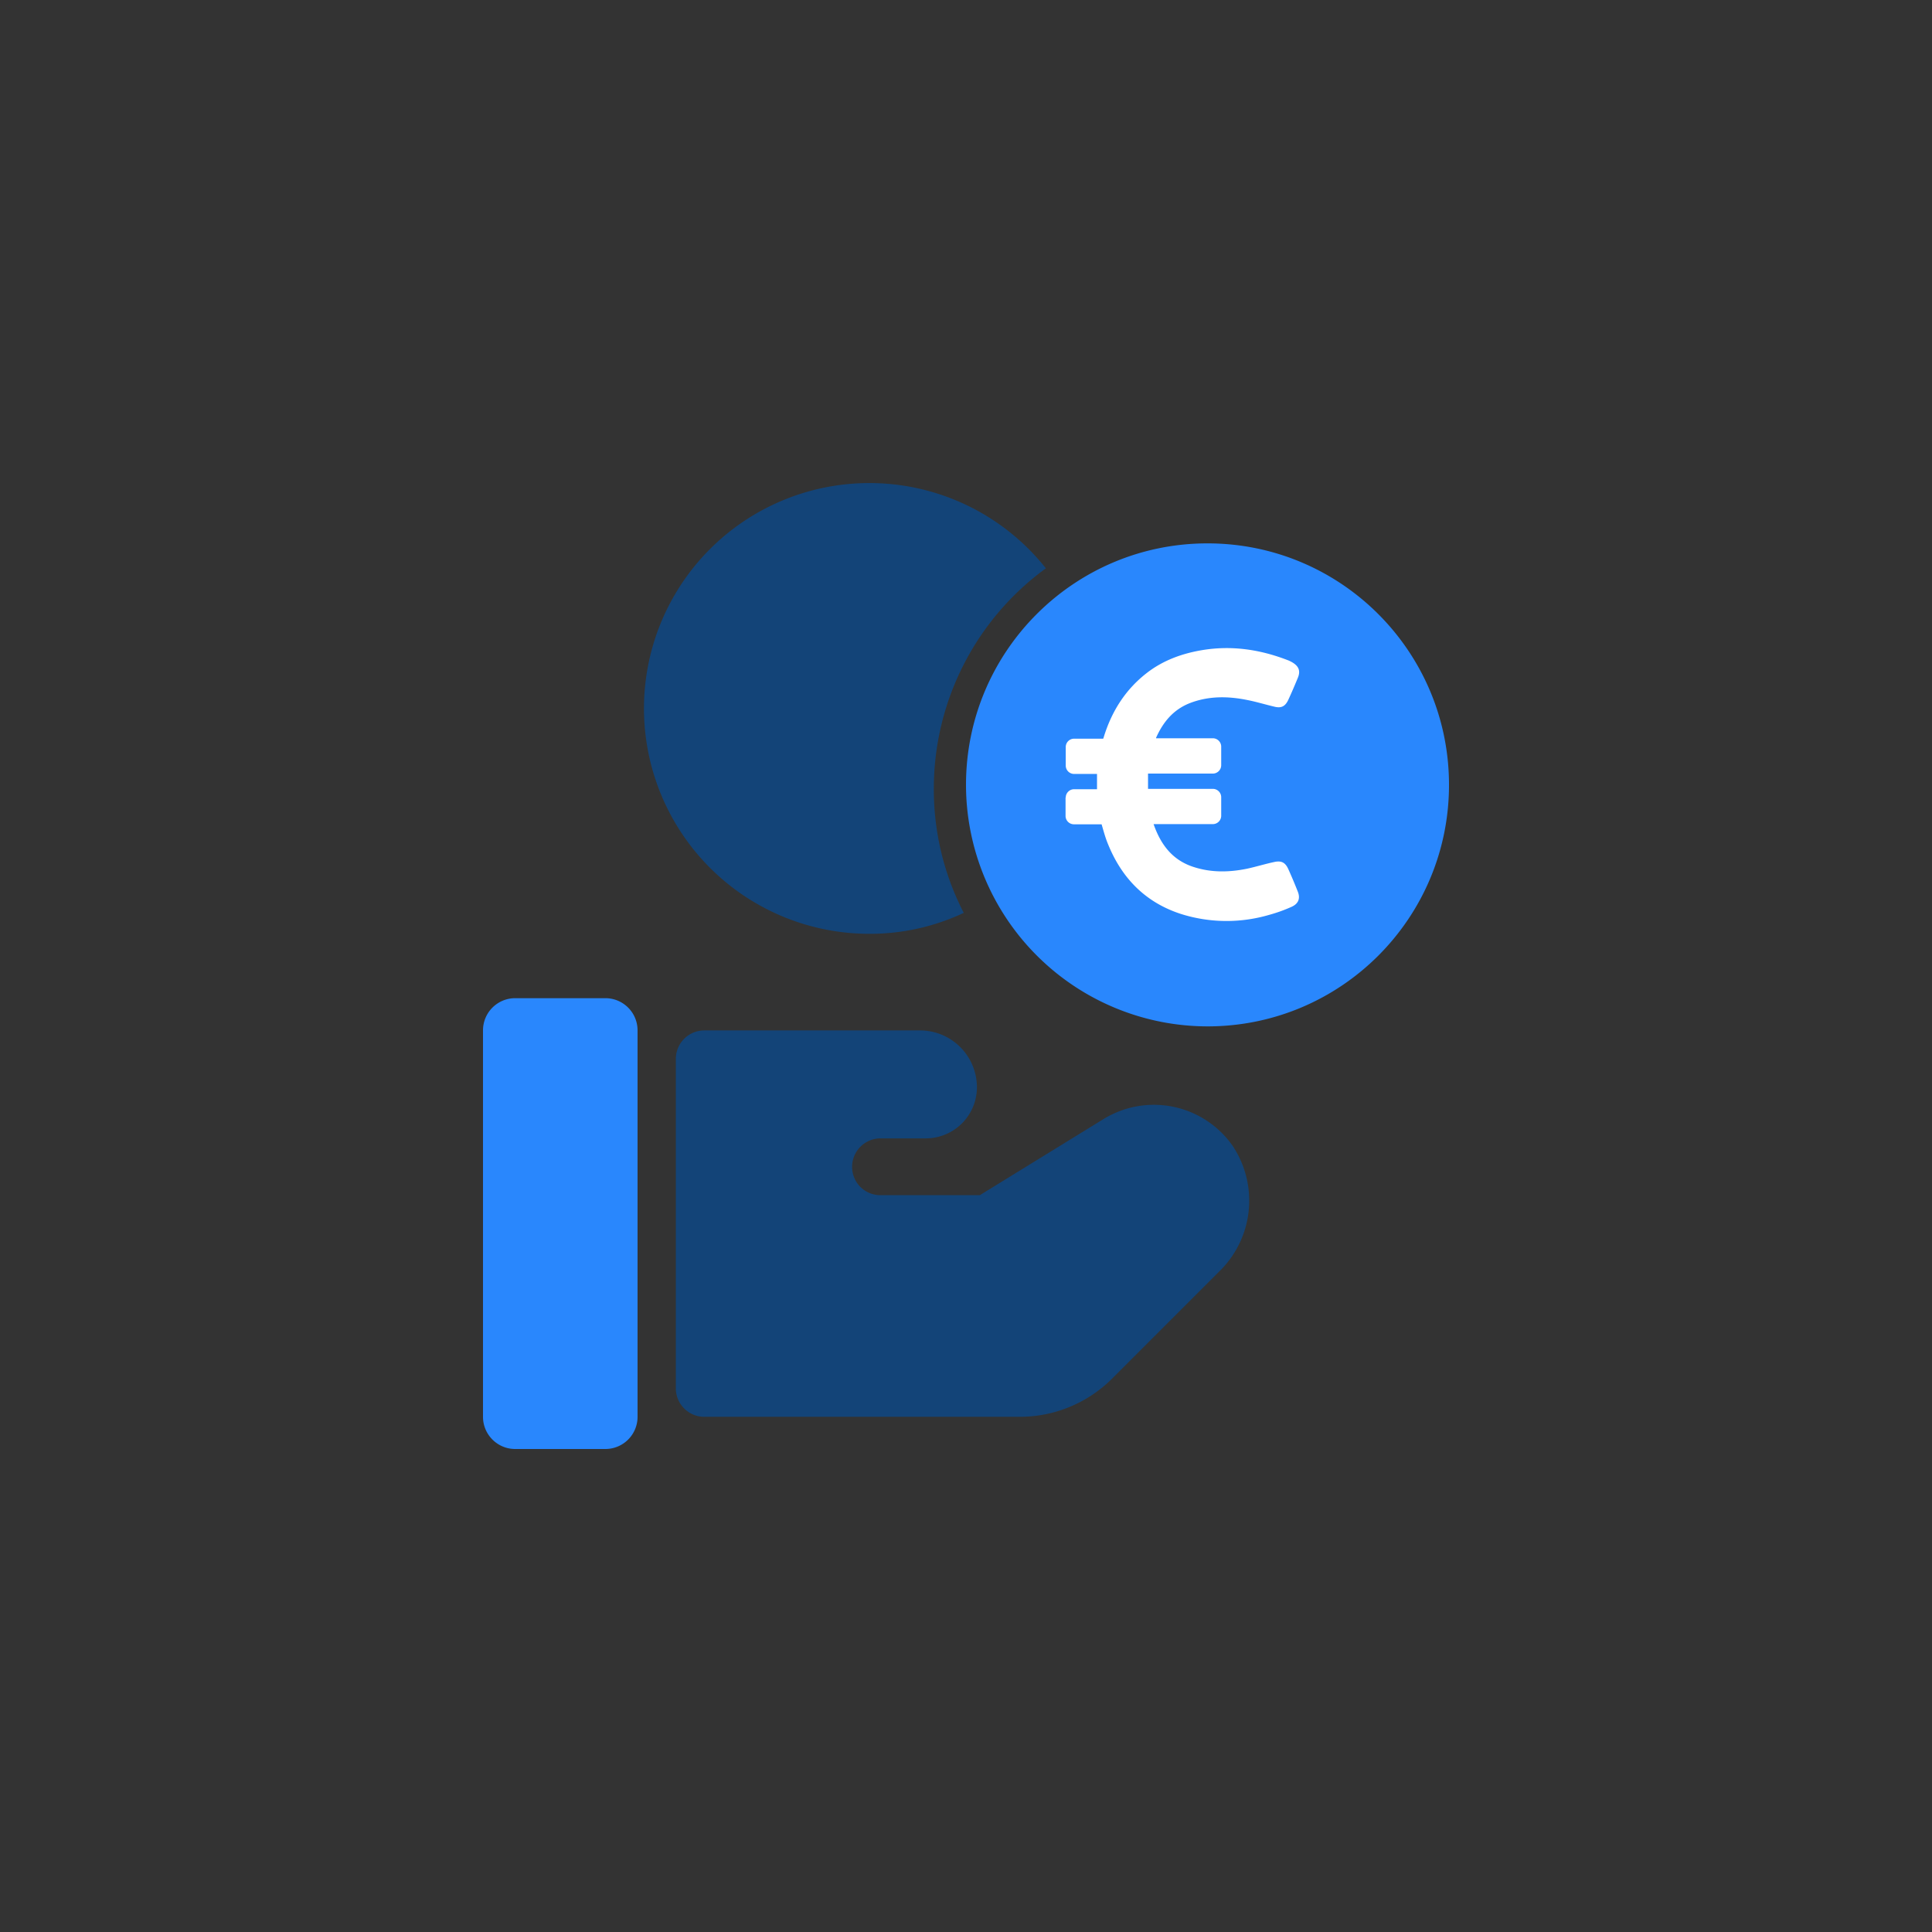 <svg width="32" height="32" fill="none" xmlns="http://www.w3.org/2000/svg"><rect width="100%" height="100%" fill="#333333" stroke="none"/><g clip-path="url(#a)"><path d="M15.467 13.067a4.455 4.455 0 0 0 .496 2.053 3.646 3.646 0 0 1-1.563.347 3.733 3.733 0 1 1 2.923-6.054 4.516 4.516 0 0 0-1.856 3.654Z" fill="#134478"/><path d="M10.027 16.533H8.533a.533.533 0 0 0-.533.534v6.4c0 .294.239.533.533.533h1.494a.533.533 0 0 0 .533-.533v-6.4a.533.533 0 0 0-.533-.534ZM20 17c2.21 0 4-1.79 4-4s-1.79-4-4-4-4 1.79-4 4a4.005 4.005 0 0 0 4 4Z" fill="#2987FD"/><path d="M17.652 13.21c0-.075.062-.138.138-.138h.38v-.253h-.38a.139.139 0 0 1-.138-.138v-.308c0-.076.062-.138.138-.138h.483l.016-.05c.131-.413.355-.765.7-1.034.272-.213.59-.328.929-.384.483-.079.949-.01 1.402.164.03.01.06.026.085.04.109.065.139.144.09.259-.05.121-.103.246-.158.364-.05.106-.115.138-.224.112-.154-.036-.302-.082-.456-.112-.322-.065-.644-.069-.96.056-.268.109-.433.312-.548.568v.01h.94c.075 0 .138.063.138.138v.309a.139.139 0 0 1-.138.138h-1.074v.253h1.074c.075 0 .138.062.138.138v.308a.139.139 0 0 1-.138.138h-.982c.118.338.312.601.673.713.289.092.581.085.873.026.152-.033.3-.079.45-.111.119-.027.184.006.234.114.055.122.108.247.157.372.046.111.017.203-.102.256a2.544 2.544 0 0 1-.374.134 2.506 2.506 0 0 1-1.458-.016c-.585-.19-.976-.588-1.205-1.15-.046-.108-.076-.223-.109-.335h-.46a.139.139 0 0 1-.137-.137v-.306h.003Z" fill="#fff"/><path d="m20.192 21.062-1.77 1.77a2.166 2.166 0 0 1-1.53.635h-5.228a.472.472 0 0 1-.47-.47v-5.46a.472.472 0 0 1 .47-.47h3.577a.943.943 0 0 1 .94.941.847.847 0 0 1-.847.847h-.752a.472.472 0 0 0-.333.803.47.47 0 0 0 .333.138h1.647l2.064-1.27a1.592 1.592 0 0 1 2.123.452 1.636 1.636 0 0 1-.224 2.084Z" fill="#134478"/></g><defs><clipPath id="a"><path fill="#fff" d="M8 8h16v16H8z"/></clipPath></defs></svg>